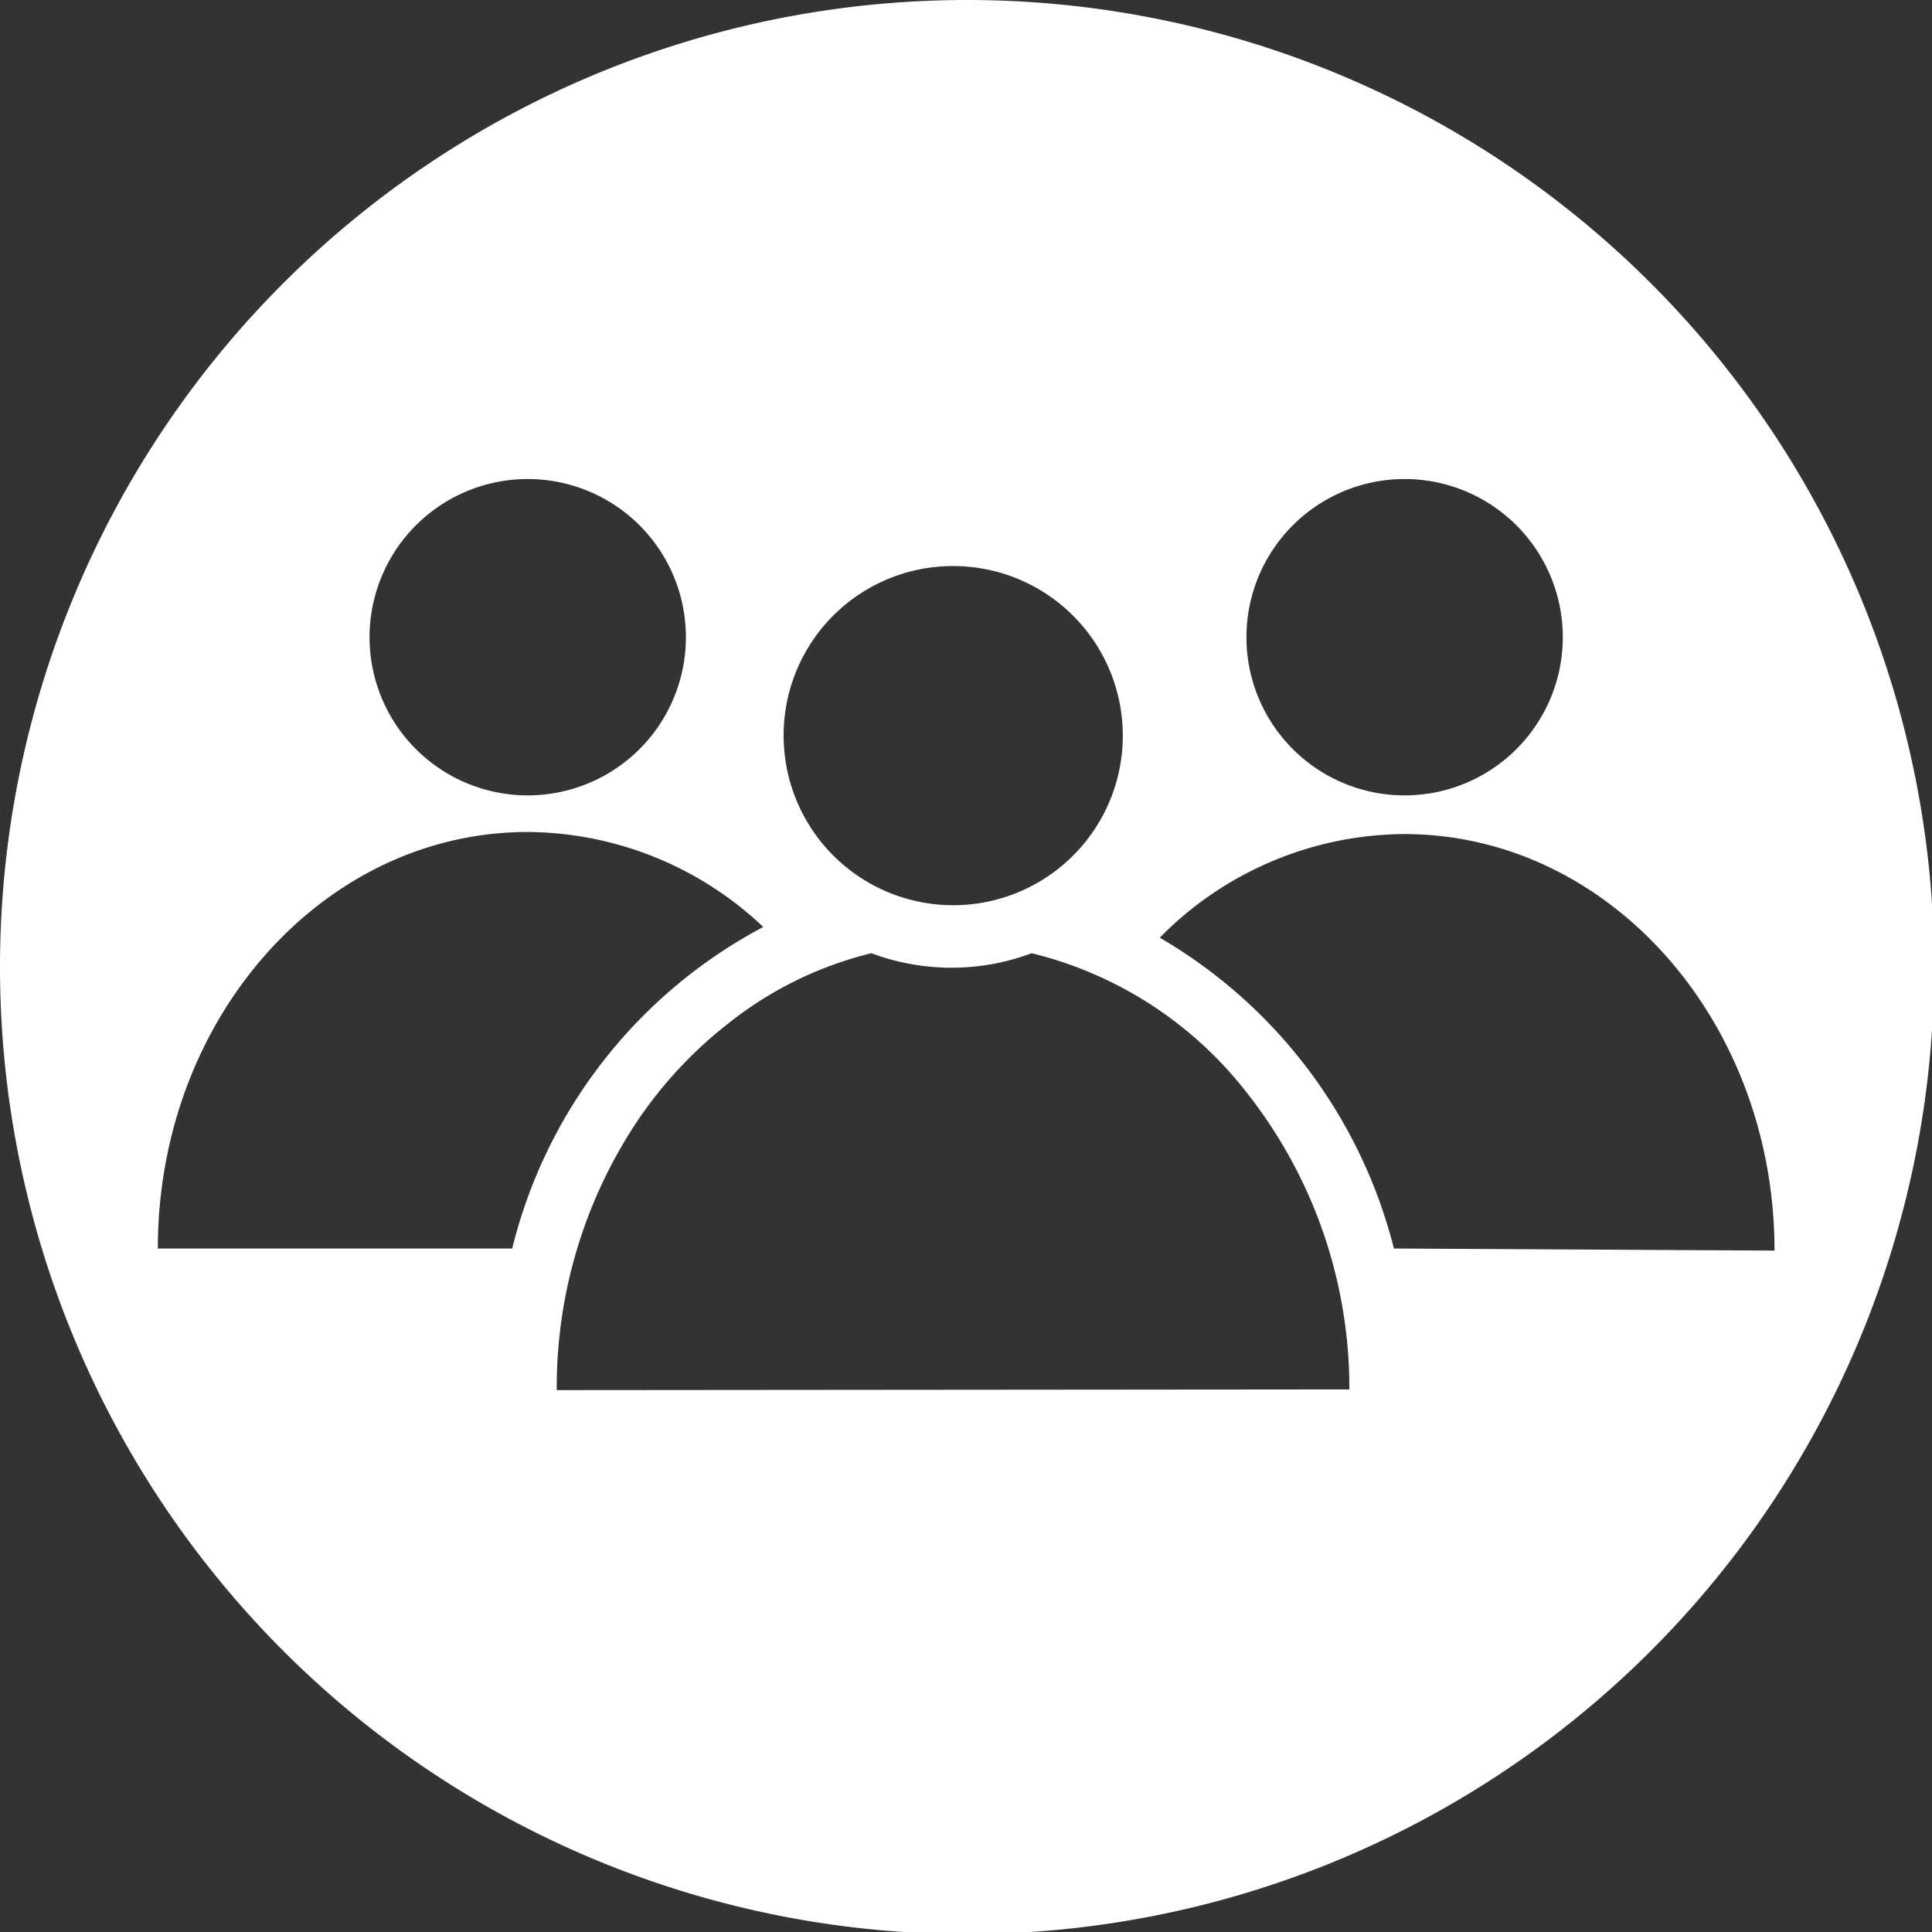 <svg xmlns="http://www.w3.org/2000/svg" viewBox="0 0 55.94 55.94"><rect x="0" y="0" width="55.94" height="55.94" fill="#333333" stroke="none"/><defs><style>.cls-1{fill:#fff;}</style></defs><title>Asset 343</title><g id="Layer_2" data-name="Layer 2"><g id="Layer_1-2" data-name="Layer 1"><path class="cls-1" d="M28,0a28,28,0,1,0,28,28A28,28,0,0,0,28,0ZM40.66,13.87a4.58,4.58,0,1,1-4.57,4.58A4.58,4.58,0,0,1,40.66,13.87ZM27.59,16.39a4.91,4.91,0,1,1-4.9,4.9A4.9,4.9,0,0,1,27.59,16.39ZM15.28,13.87a4.58,4.58,0,1,1-4.58,4.58A4.58,4.58,0,0,1,15.28,13.87ZM4.57,36.15c0-6.66,4.79-12.06,10.71-12.06a10,10,0,0,1,6.82,2.75,14.45,14.45,0,0,0-7.27,9.31Zm11.55,4.1a13.89,13.89,0,0,1,2.34-7.8l0,0a12.3,12.3,0,0,1,2.67-2.85h0a10.73,10.73,0,0,1,4.1-2,6.67,6.67,0,0,0,2.32.42,6.59,6.59,0,0,0,2.32-.42,11.26,11.26,0,0,1,6.2,4h0a13.81,13.81,0,0,1,3,8.63Zm24.24-4.1a14.53,14.53,0,0,0-6.78-9,10,10,0,0,1,7.08-3c5.92,0,10.72,5.4,10.72,12.06Z"/></g></g></svg>